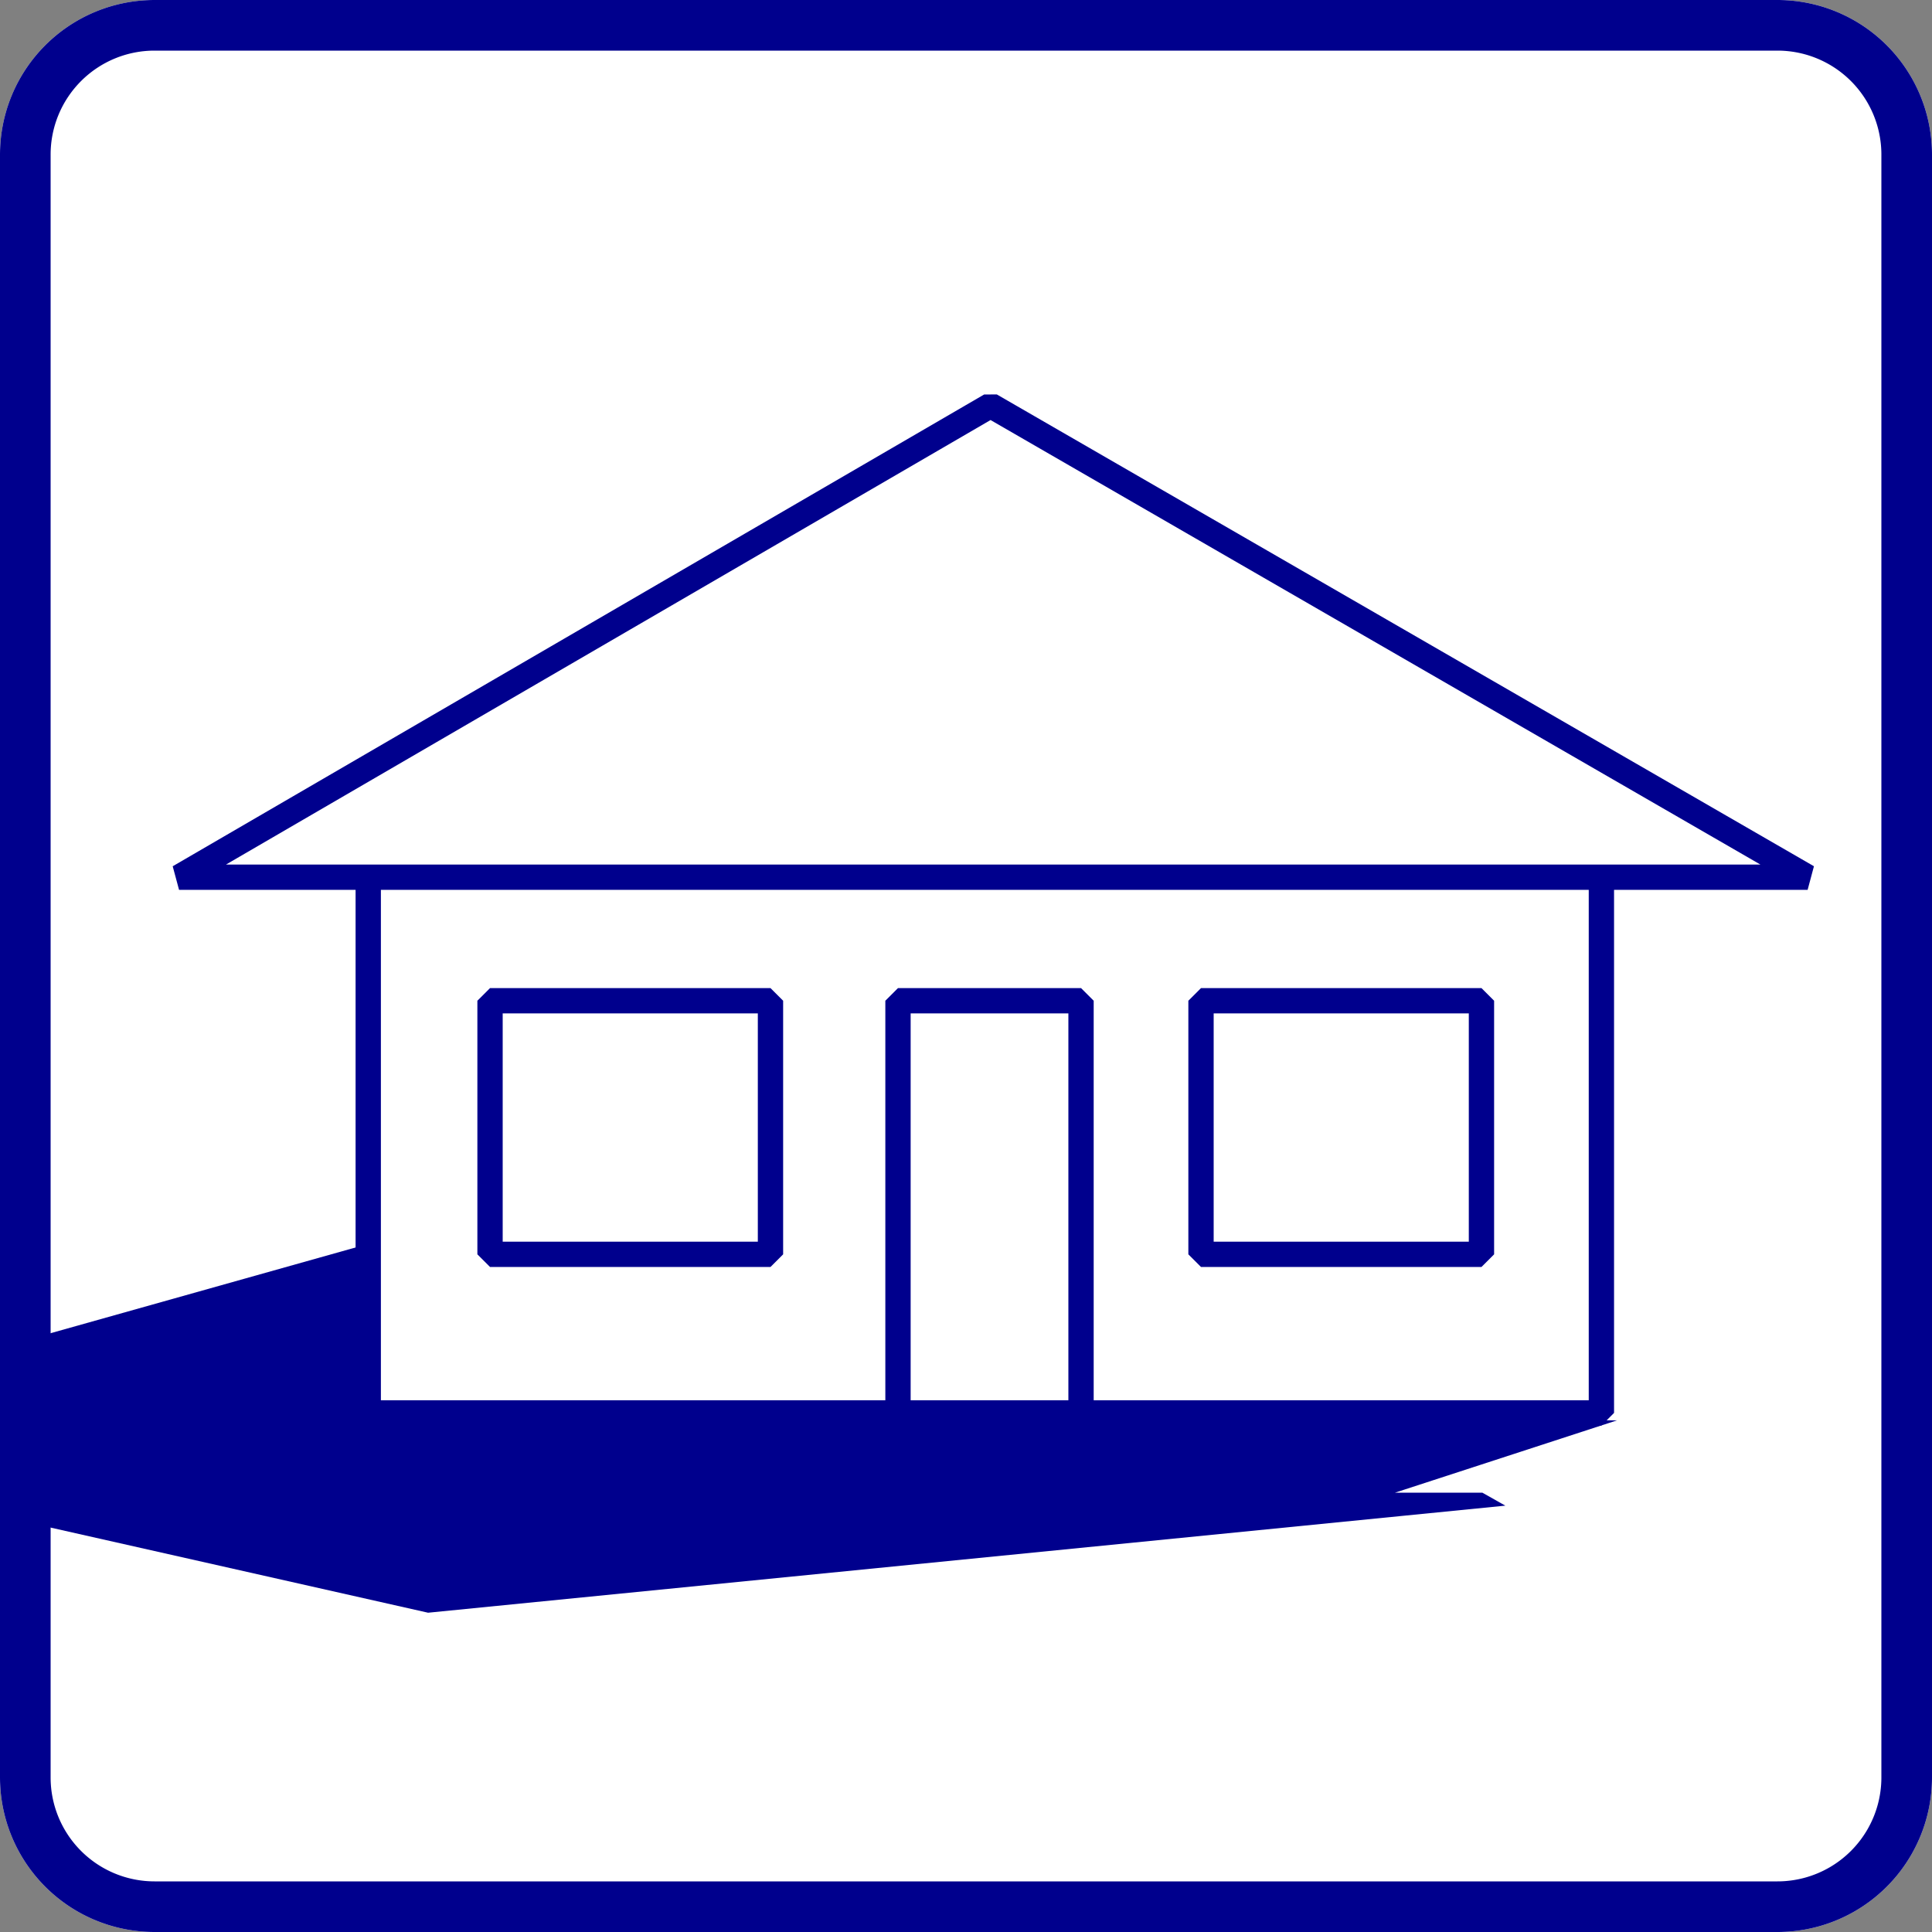 <?xml version="1.0" encoding="UTF-8" standalone="no"?>
<!DOCTYPE svg PUBLIC "-//W3C//DTD SVG 1.1//EN" "http://www.w3.org/Graphics/SVG/1.1/DTD/svg11.dtd">
<svg
   width="50"
   height="50"
   viewBox="0 0 50 50"
   version="1.1"
   xmlns="http://www.w3.org/2000/svg"
   xmlns:svg="http://www.w3.org/2000/svg">
  <rect x="0" y="0" width="50" height="50" fill="#808080" stroke="none"/>
  <g
     fill-opacity="1" fill-rule="nonzero"
     stroke-width="0.655" stroke-linecap="butt" stroke-linejoin="bevel"
     stroke-miterlimit="10.3" stroke-dasharray="none" stroke-opacity="1">
    <path
       d="m4,0 h42 a4,4 0 0 1 4,4 v42 a4,4 0 0 1 -4,4 h-42 a4,4 0 0 1 -4,-4 v-42 a4,4 0 0 1 4,-4 z"
       fill="#ffffff" stroke="none" />
    <path
       d="m25.635,10.492 l-21.001,12.21 h42.147 z m-16.105,12.21 v13.864 h31.914 v-13.864 m-18.204,13.864 v-10.667 h4.737 v10.667 m-15.295,-10.667 v6.563 h7.258 v-6.563 z m18.4,0 v6.563 h7.258 v-6.563 z"
       fill="none" stroke="#00008d" />
    <path
       d="m9.531,36.566 v-4.374 l-10.146,2.852 l-1.135,3.265 l-1.295,0.243 l14.124,3.185 l27.879,-2.771 l-0.595,-0.336 h-2.26 l5.744,-1.871 z"
       fill="#00008d" stroke="none" />
    <path
       d="m4,0.655 h42 a3.345,3.345 0 0 1 3.345,3.345 v42 a3.345,3.345 0 0 1 -3.345,3.345 h-42 a3.345,3.345 0 0 1 -3.345,-3.345 v-42 a3.345,3.345 0 0 1 3.345,-3.345 z"
       fill="none" stroke="#00008d" stroke-width="1.31" />
  </g>
</svg>
